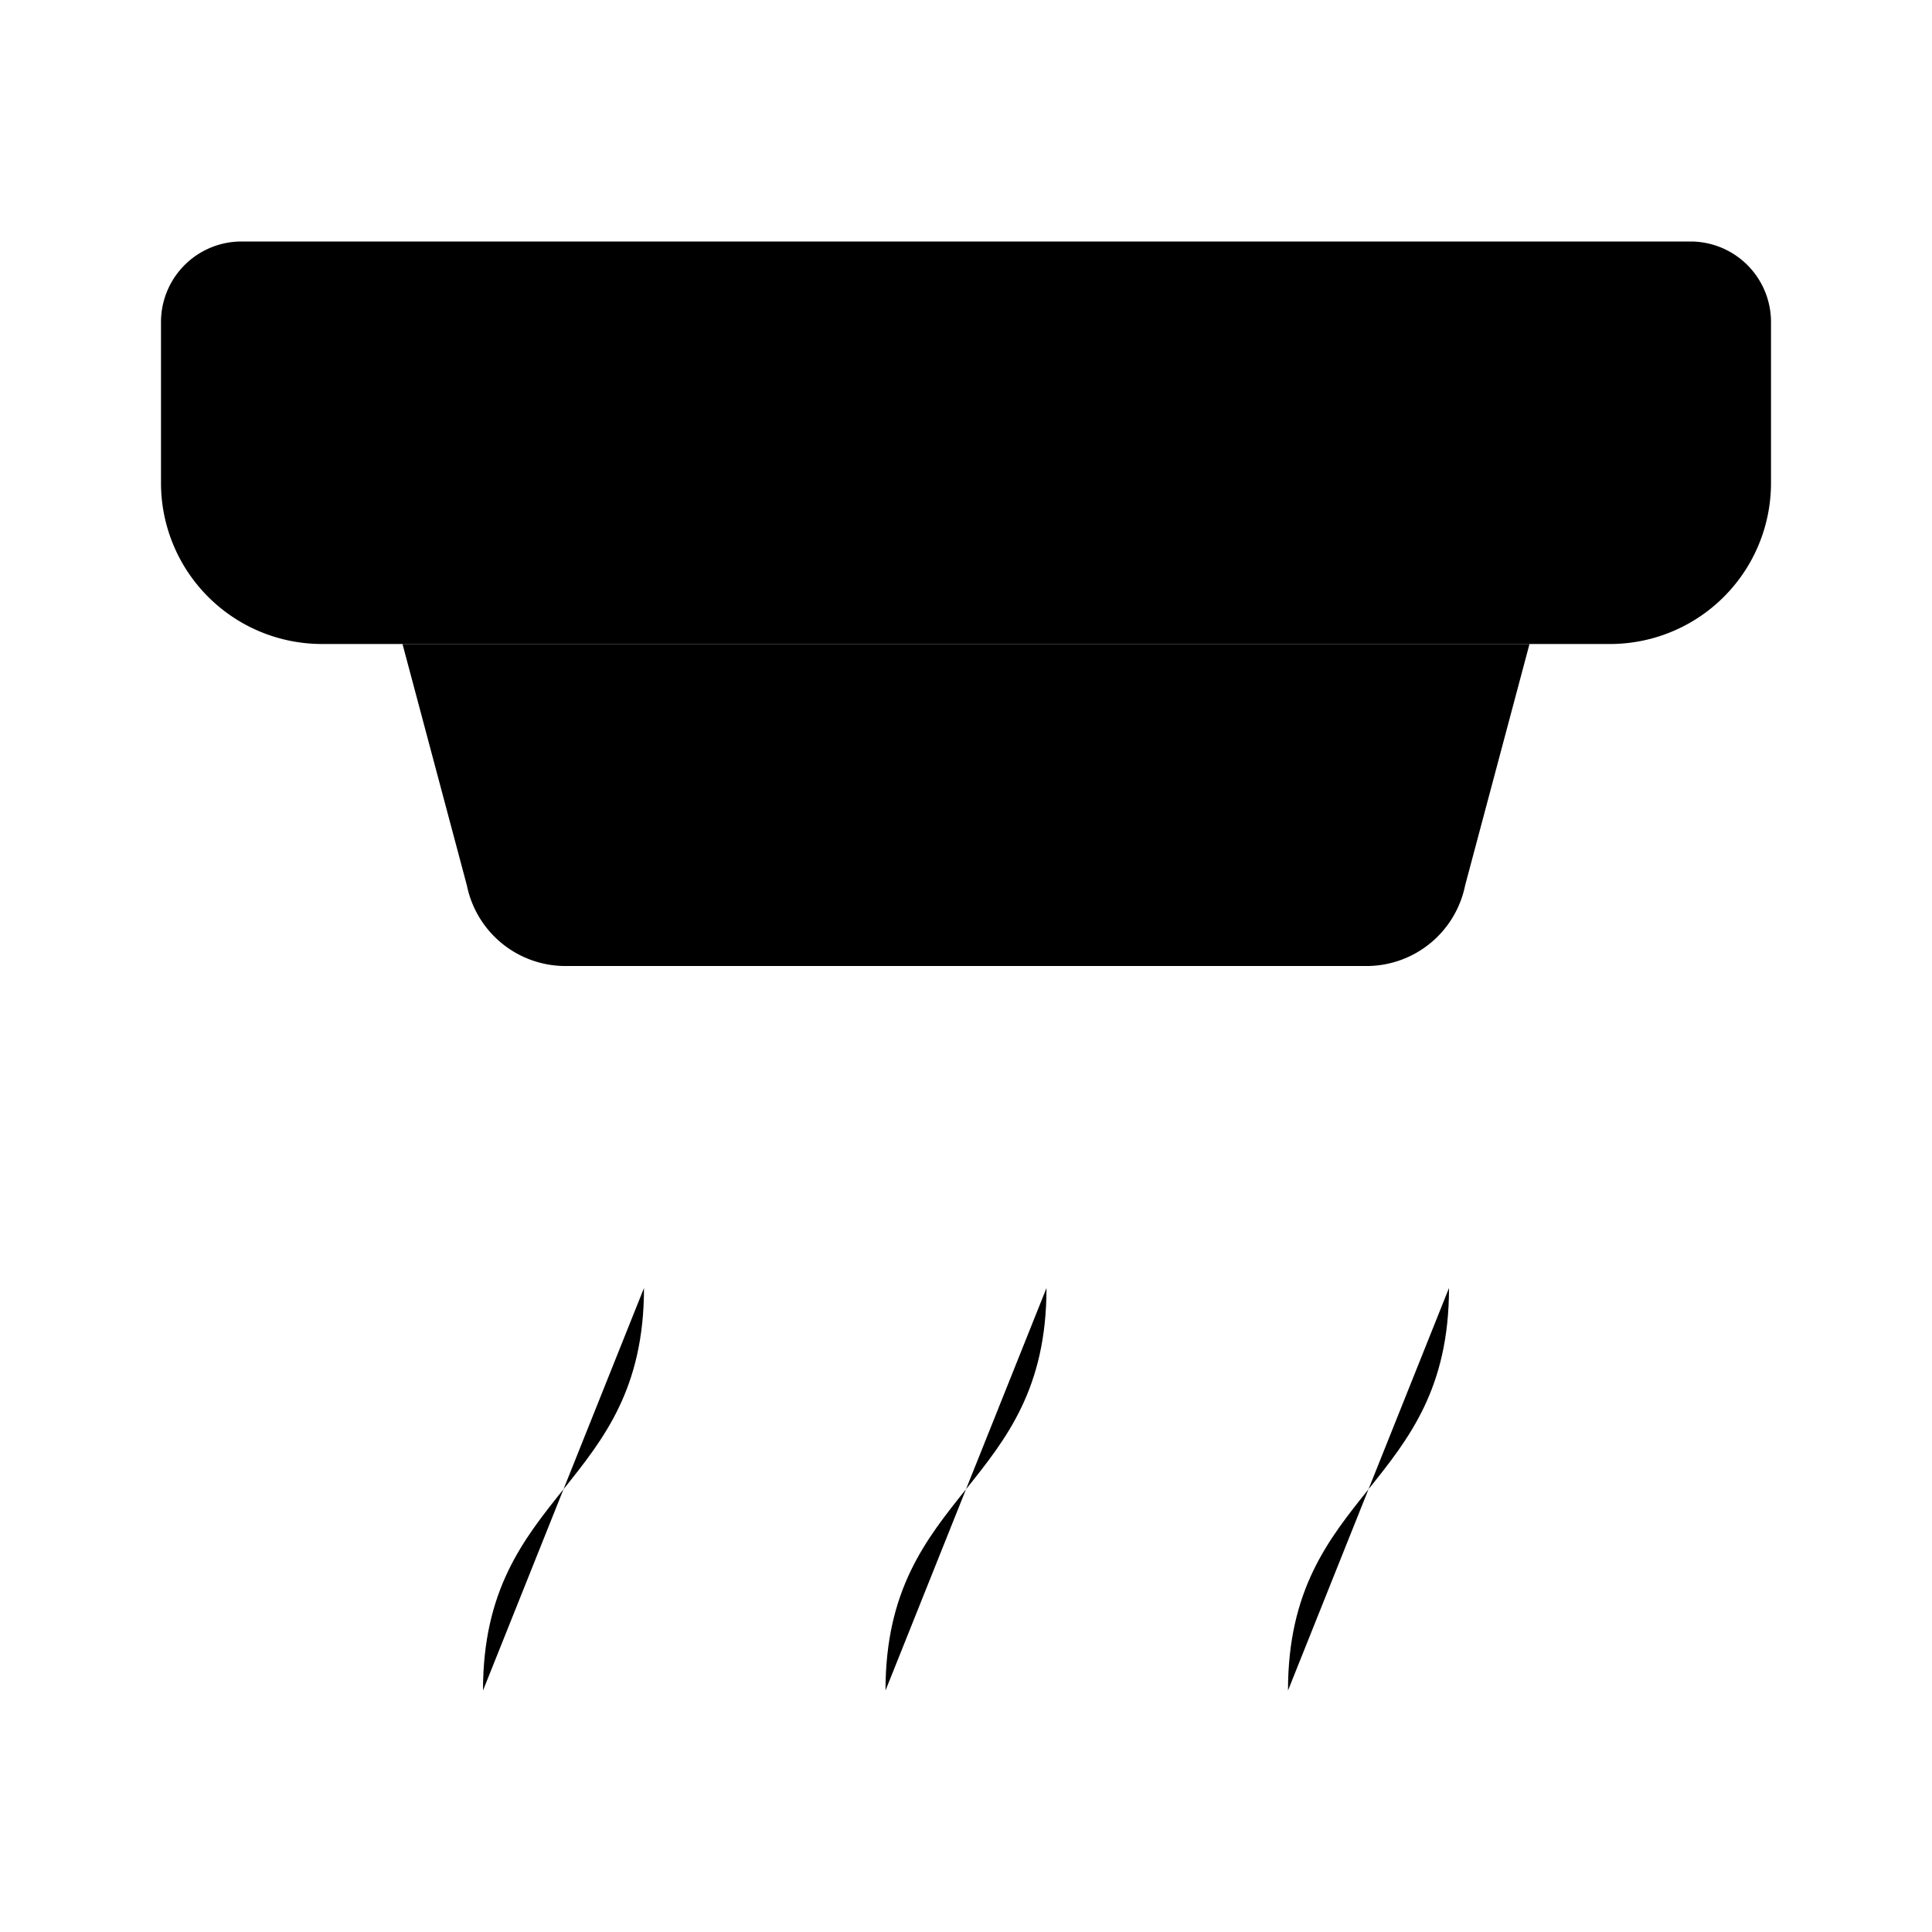 <svg
    xmlns="http://www.w3.org/2000/svg"
    width="24"
    height="24"
    viewBox="0 0 24 24"
    fill="currentColor"
    stroke="currentColor"
    stroke-width="calc(100vw - 100vh)"
    preserveAspectRatio="xMidYMid meet"
    stroke-linecap="round"
    stroke-linejoin="round"
>
    <path vector-effect="non-scaling-stroke" d="M11 21c0-2.5 2-2.5 2-5" />
    <path vector-effect="non-scaling-stroke" d="M16 21c0-2.5 2-2.5 2-5" />
    <path vector-effect="non-scaling-stroke" d="m19 8-.8 3a1.25 1.25 0 0 1-1.2 1H7a1.25 1.25 0 0 1-1.2-1L5 8" />
    <path vector-effect="non-scaling-stroke" d="M21 3a1 1 0 0 1 1 1v2a2 2 0 0 1-2 2H4a2 2 0 0 1-2-2V4a1 1 0 0 1 1-1z" />
    <path vector-effect="non-scaling-stroke" d="M6 21c0-2.5 2-2.5 2-5" />
</svg>
